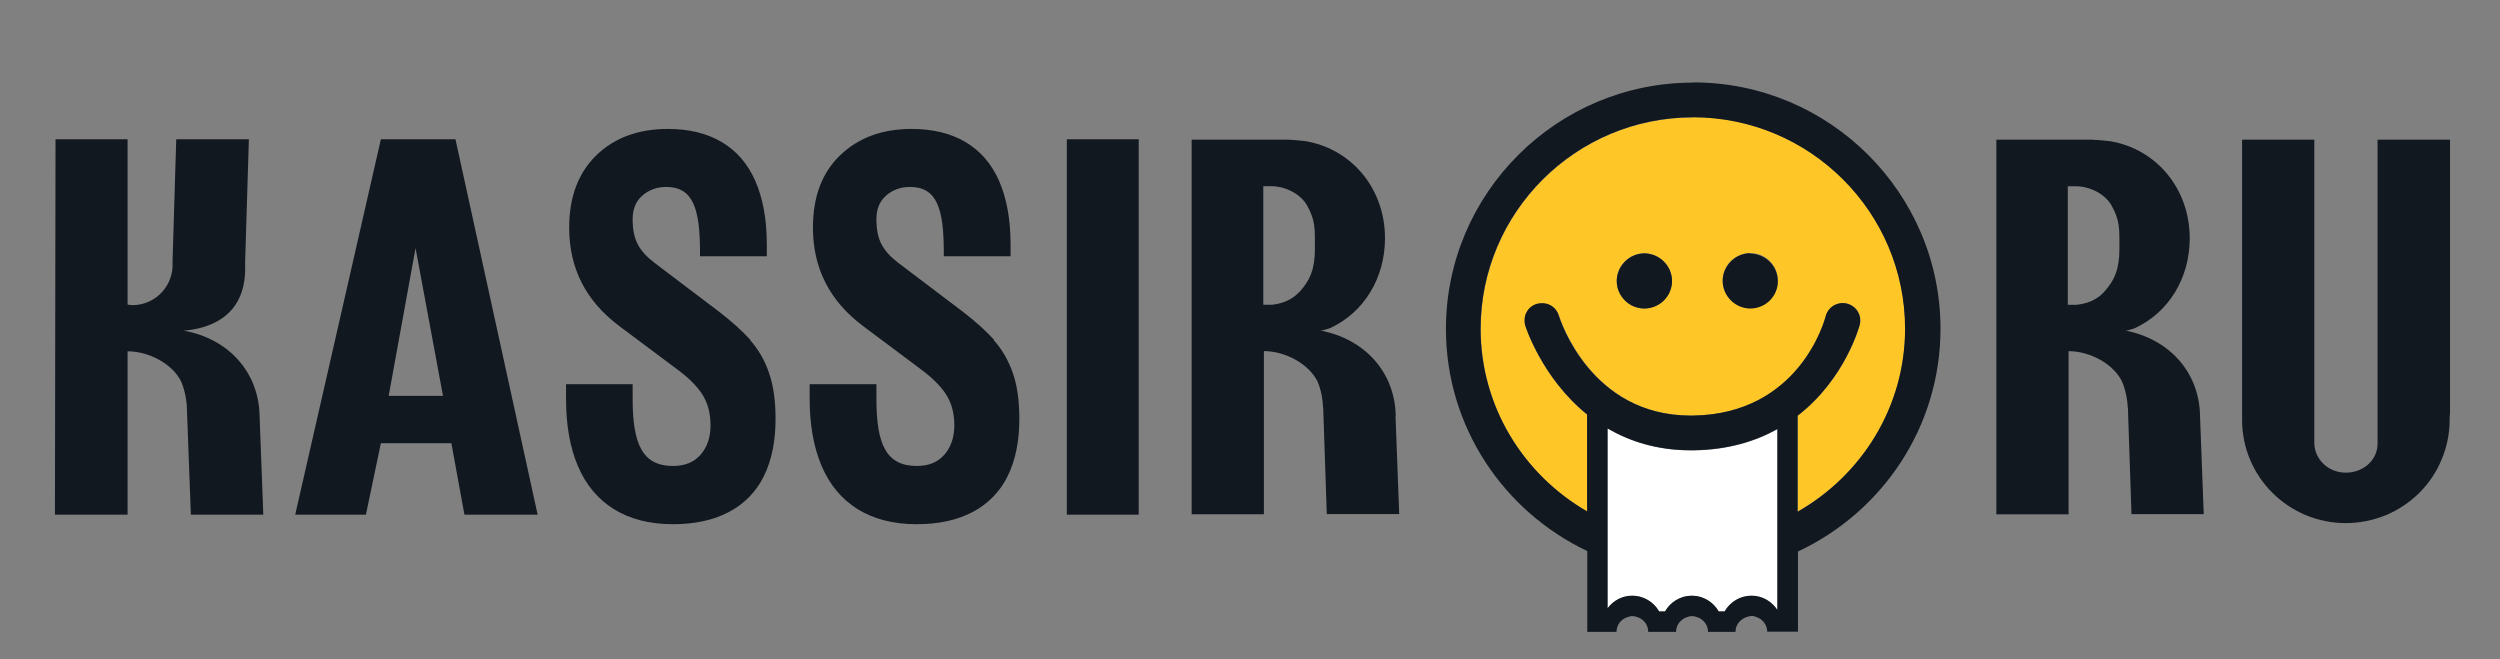 <svg xmlns="http://www.w3.org/2000/svg" width="91" height="24" viewBox="0 0 91 24" fill="none"><rect x="0" y="0" width="91" height="24" fill="#808080" stroke="none"/><rect width="91" height="24" fill="none"/>
<path d="M13.864 5.069L10.746 18.733H13.319L13.864 16.132H16.43L16.905 18.733H19.57L16.579 5.069H13.864ZM14.148 14.41L15.126 9.031L16.125 14.41H14.148ZM27.316 12.376C27.018 12.043 26.636 11.703 26.168 11.341L23.808 9.555C23.539 9.35 23.34 9.13 23.22 8.903C23.092 8.669 23.028 8.364 23.028 7.982C23.028 7.599 23.149 7.323 23.383 7.117C23.624 6.911 23.914 6.805 24.254 6.805C25.225 6.805 25.48 7.592 25.48 9.172V9.328H27.912V8.903C27.912 7.989 27.77 7.216 27.493 6.585C27.217 5.955 26.806 5.487 26.267 5.168C25.721 4.849 25.077 4.693 24.311 4.693C23.241 4.693 22.369 5.012 21.71 5.65C21.051 6.288 20.718 7.167 20.718 8.286C20.718 9.768 21.327 10.958 22.539 11.866L24.595 13.403C25.048 13.729 25.367 14.049 25.566 14.36C25.764 14.672 25.863 15.041 25.863 15.48C25.863 15.919 25.743 16.274 25.502 16.55C25.261 16.827 24.928 16.961 24.495 16.961C23.375 16.961 23.028 16.146 23.028 14.516V13.985H20.604V14.516C20.604 15.466 20.746 16.288 21.037 16.968C21.327 17.649 21.767 18.173 22.348 18.535C22.936 18.896 23.652 19.081 24.495 19.081C25.296 19.081 25.977 18.932 26.537 18.634C27.089 18.343 27.536 17.89 27.805 17.33C28.089 16.756 28.23 16.068 28.23 15.253C28.23 14.587 28.152 14.027 27.989 13.566C27.834 13.106 27.6 12.716 27.309 12.383L27.316 12.376ZM36.19 12.376C35.892 12.043 35.509 11.703 35.041 11.341L32.681 9.555C32.412 9.35 32.214 9.13 32.093 8.903C31.965 8.669 31.902 8.364 31.902 7.982C31.902 7.599 32.022 7.323 32.256 7.117C32.49 6.911 32.788 6.805 33.128 6.805C34.099 6.805 34.354 7.592 34.354 9.172V9.328H36.785V8.903C36.785 7.989 36.643 7.216 36.367 6.585C36.09 5.955 35.679 5.487 35.141 5.168C34.595 4.849 33.943 4.693 33.184 4.693C32.114 4.693 31.25 5.012 30.583 5.65C29.917 6.288 29.591 7.167 29.591 8.286C29.591 9.768 30.201 10.958 31.413 11.866L33.468 13.403C33.914 13.729 34.241 14.049 34.439 14.36C34.637 14.672 34.737 15.041 34.737 15.48C34.737 15.919 34.616 16.274 34.375 16.55C34.134 16.827 33.801 16.961 33.369 16.961C32.242 16.961 31.902 16.146 31.902 14.516V13.985H29.471V14.516C29.471 15.466 29.62 16.288 29.91 16.968C30.201 17.649 30.64 18.173 31.221 18.535C31.81 18.896 32.518 19.081 33.369 19.081C34.163 19.081 34.85 18.932 35.41 18.634C35.963 18.343 36.409 17.89 36.679 17.33C36.962 16.756 37.104 16.068 37.104 15.253C37.104 14.587 37.026 14.027 36.863 13.566C36.7 13.106 36.473 12.716 36.175 12.383L36.19 12.376ZM38.833 5.069H41.449V18.733H38.833V5.069ZM6.685 12.036C7.422 11.979 8.924 11.653 8.924 9.775V9.505L9.059 5.069H6.415L6.281 9.505V9.732C6.231 10.498 5.6 11.107 4.821 11.107C4.757 11.107 4.7 11.093 4.644 11.086V5.069H2.021L2 18.733H4.644V12.787C5.423 12.787 6.288 13.248 6.6 13.9C6.685 14.105 6.748 14.339 6.784 14.608C6.784 14.651 6.798 14.694 6.798 14.736C6.798 14.8 6.947 18.733 6.947 18.733H9.584C9.584 18.733 9.449 15.197 9.449 15.154C9.428 13.581 8.357 12.34 6.692 12.036H6.685ZM50.804 15.147C50.782 13.581 49.712 12.34 48.047 12.028H48.125C48.21 12.014 48.309 11.979 48.415 11.944C49.656 11.37 50.414 10.115 50.414 8.669C50.414 6.89 49.23 5.437 47.536 5.14C47.182 5.097 46.877 5.083 46.877 5.083H43.376V18.719H46.006V12.78C46.778 12.78 47.643 13.241 47.962 13.893C48.047 14.098 48.111 14.332 48.139 14.594C48.139 14.637 48.153 14.679 48.153 14.722C48.153 14.786 48.153 14.828 48.167 14.864C48.167 14.885 48.167 14.892 48.167 14.913C48.167 14.97 48.295 18.712 48.295 18.712H50.931C50.931 18.712 50.797 15.182 50.797 15.14L50.804 15.147ZM47.288 10.632C47.154 10.781 46.856 11.036 46.303 11.093H45.984V6.777H46.261C46.821 6.777 47.345 7.082 47.565 7.457C47.891 8.024 47.862 8.343 47.862 9.073C47.862 9.803 47.678 10.214 47.303 10.625L47.288 10.632Z" fill="#111820"/>
<path d="M86.544 5.085V16.142C86.544 16.758 86.013 17.205 85.389 17.205C84.766 17.205 84.262 16.744 84.241 16.142V5.085H81.612V15.107C81.612 15.157 81.612 15.213 81.612 15.284C81.612 17.361 83.306 19.041 85.389 19.041C85.885 19.041 86.374 18.941 86.835 18.757C87.296 18.566 87.707 18.289 88.061 17.942C88.409 17.595 88.692 17.177 88.876 16.723C89.068 16.269 89.167 15.78 89.167 15.284C89.167 15.185 89.167 15.107 89.181 15.043V5.085H86.544ZM77.338 12.031H77.416C77.501 12.017 77.6 11.982 77.707 11.946C78.947 11.372 79.706 10.117 79.706 8.672C79.706 6.893 78.522 5.44 76.828 5.142C76.473 5.1 76.168 5.085 76.168 5.085H72.667V18.722H75.297V12.782C76.069 12.782 76.934 13.243 77.246 13.895C77.331 14.101 77.395 14.335 77.43 14.597C77.43 14.639 77.444 14.682 77.444 14.724C77.444 14.788 77.444 14.831 77.458 14.866C77.458 14.887 77.458 14.894 77.458 14.916C77.458 14.972 77.586 18.715 77.586 18.715H80.216C80.216 18.715 80.081 15.185 80.081 15.142C80.06 13.576 78.989 12.336 77.324 12.024L77.338 12.031ZM76.58 10.635C76.445 10.784 76.147 11.039 75.587 11.095H75.268V6.779H75.545C76.105 6.779 76.629 7.084 76.849 7.46C77.175 8.027 77.147 8.346 77.147 9.076C77.147 9.806 76.962 10.217 76.587 10.628L76.58 10.635Z" fill="#111820"/>
<path d="M61.625 4.276C57.366 4.276 53.9 7.728 53.9 11.973C53.9 14.815 55.466 17.289 57.777 18.621V15.099C56.125 13.766 55.537 11.881 55.523 11.853C55.48 11.697 55.502 11.527 55.587 11.378C55.665 11.236 55.799 11.13 55.962 11.08C56.118 11.031 56.288 11.052 56.437 11.123C56.586 11.201 56.692 11.328 56.749 11.484C56.799 11.64 57.911 15.127 61.547 15.127H61.625C65.509 15.078 66.423 11.661 66.466 11.513C66.508 11.35 66.615 11.208 66.757 11.123C66.898 11.038 67.075 11.009 67.238 11.052C67.579 11.137 67.784 11.477 67.699 11.817C67.692 11.846 67.182 13.788 65.438 15.127V18.621C67.77 17.296 69.35 14.815 69.35 11.959C69.35 7.714 65.885 4.262 61.625 4.262V4.276ZM59.853 11.229C59.719 11.229 59.591 11.201 59.471 11.151C59.35 11.101 59.237 11.024 59.145 10.931C59.052 10.839 58.974 10.726 58.925 10.605C58.875 10.485 58.847 10.35 58.847 10.223C58.847 10.088 58.875 9.96 58.925 9.84C58.974 9.719 59.052 9.606 59.145 9.514C59.237 9.422 59.35 9.344 59.471 9.294C59.591 9.245 59.726 9.216 59.853 9.216C59.981 9.216 60.115 9.245 60.236 9.294C60.357 9.344 60.47 9.422 60.562 9.514C60.654 9.606 60.732 9.719 60.782 9.84C60.831 9.96 60.86 10.095 60.86 10.223C60.86 10.357 60.831 10.485 60.782 10.605C60.732 10.726 60.654 10.839 60.562 10.931C60.47 11.024 60.357 11.101 60.236 11.151C60.115 11.201 59.981 11.229 59.853 11.229ZM63.709 11.222C63.574 11.222 63.447 11.194 63.326 11.144C63.206 11.094 63.092 11.017 63 10.924C62.908 10.832 62.83 10.719 62.781 10.598C62.731 10.478 62.703 10.343 62.703 10.216C62.703 10.081 62.731 9.953 62.781 9.833C62.83 9.712 62.908 9.599 63 9.507C63.092 9.415 63.206 9.337 63.326 9.287C63.447 9.238 63.581 9.209 63.709 9.209C63.978 9.209 64.233 9.316 64.418 9.5C64.609 9.691 64.715 9.946 64.715 10.209C64.715 10.471 64.609 10.726 64.418 10.917C64.226 11.101 63.971 11.208 63.709 11.208V11.222Z" fill="#FFC627"/>
<path d="M58.517 15.602V22.15C58.623 22.008 58.758 21.895 58.914 21.81C59.07 21.732 59.24 21.689 59.417 21.689C59.828 21.689 60.197 21.916 60.395 22.263H60.608C60.707 22.086 60.849 21.945 61.019 21.845C61.189 21.746 61.387 21.689 61.586 21.689C61.997 21.689 62.365 21.916 62.564 22.263H62.783C62.883 22.086 63.024 21.945 63.194 21.845C63.365 21.746 63.563 21.689 63.761 21.689C64.151 21.689 64.499 21.888 64.704 22.207V15.623C63.896 16.07 62.897 16.381 61.642 16.396H61.55C60.324 16.396 59.332 16.07 58.524 15.602H58.517Z" fill="white"/>
<path d="M59.856 9.224C59.722 9.224 59.594 9.252 59.474 9.302C59.353 9.352 59.24 9.43 59.148 9.522C59.056 9.614 58.977 9.727 58.928 9.848C58.878 9.968 58.85 10.103 58.85 10.23C58.85 10.5 58.956 10.748 59.148 10.939C59.339 11.13 59.594 11.23 59.856 11.23C60.119 11.23 60.381 11.123 60.565 10.939C60.749 10.755 60.863 10.5 60.863 10.23C60.863 10.096 60.834 9.968 60.785 9.848C60.735 9.727 60.657 9.614 60.565 9.522C60.473 9.43 60.359 9.352 60.239 9.302C60.119 9.252 59.984 9.224 59.856 9.224ZM63.712 9.217C63.577 9.217 63.45 9.245 63.329 9.295C63.209 9.345 63.095 9.422 63.003 9.515C62.911 9.607 62.833 9.72 62.783 9.841C62.734 9.961 62.706 10.096 62.706 10.223C62.706 10.358 62.734 10.486 62.783 10.606C62.833 10.726 62.911 10.84 63.003 10.932C63.095 11.024 63.209 11.102 63.329 11.152C63.45 11.201 63.584 11.23 63.712 11.23C63.981 11.23 64.236 11.123 64.421 10.939C64.612 10.748 64.718 10.493 64.711 10.23C64.711 9.961 64.605 9.713 64.413 9.522C64.222 9.337 63.967 9.231 63.705 9.231L63.712 9.217Z" fill="#111820"/>
<path d="M61.626 3.007C56.665 3.007 52.632 7.033 52.632 11.973C52.632 15.545 54.744 18.621 57.777 20.059V23H58.84C58.84 22.731 59.025 22.518 59.273 22.454C59.322 22.433 59.372 22.426 59.422 22.426C59.471 22.426 59.521 22.433 59.571 22.454C59.811 22.518 59.996 22.731 59.996 23H61.009C61.009 22.731 61.194 22.518 61.441 22.454C61.491 22.433 61.541 22.426 61.59 22.426C61.64 22.426 61.69 22.433 61.739 22.454C61.987 22.518 62.172 22.731 62.172 23H63.171C63.171 22.724 63.369 22.511 63.624 22.447C63.639 22.44 63.66 22.44 63.681 22.433C63.702 22.433 63.724 22.419 63.752 22.419C63.752 22.419 63.759 22.419 63.766 22.419C63.823 22.419 63.873 22.433 63.915 22.454C64.149 22.525 64.326 22.738 64.326 22.993H65.446V20.074C68.508 18.642 70.634 15.552 70.634 11.966C70.634 7.026 66.594 3 61.64 3L61.626 3.007ZM64.695 22.206C64.595 22.05 64.454 21.916 64.291 21.823C64.128 21.731 63.943 21.682 63.752 21.682C63.341 21.682 62.972 21.909 62.774 22.256H62.561C62.462 22.086 62.32 21.937 62.15 21.838C61.98 21.738 61.782 21.682 61.583 21.682C61.172 21.682 60.804 21.909 60.605 22.256H60.393C60.293 22.079 60.152 21.937 59.981 21.838C59.811 21.738 59.613 21.682 59.415 21.682C59.053 21.682 58.72 21.859 58.514 22.142V15.594C59.322 16.062 60.315 16.388 61.541 16.388H61.633C62.887 16.374 63.887 16.062 64.695 15.616V22.206ZM65.432 18.635V15.134C67.168 13.794 67.686 11.852 67.693 11.824C67.714 11.746 67.714 11.661 67.707 11.576C67.693 11.491 67.664 11.413 67.622 11.342C67.579 11.271 67.522 11.207 67.452 11.158C67.388 11.108 67.31 11.072 67.225 11.051C67.062 11.009 66.892 11.037 66.743 11.122C66.601 11.207 66.495 11.349 66.452 11.512C66.417 11.654 65.496 15.077 61.612 15.127H61.534C57.898 15.127 56.785 11.639 56.736 11.484C56.714 11.406 56.672 11.328 56.622 11.264C56.572 11.2 56.502 11.143 56.431 11.108C56.36 11.066 56.275 11.044 56.19 11.037C56.105 11.03 56.02 11.037 55.942 11.058C55.864 11.08 55.786 11.122 55.722 11.172C55.658 11.221 55.602 11.292 55.566 11.363C55.524 11.434 55.502 11.519 55.495 11.597C55.488 11.682 55.495 11.767 55.517 11.845C55.524 11.873 56.119 13.752 57.77 15.084V18.614C55.46 17.281 53.893 14.808 53.893 11.966C53.893 7.72 57.359 4.269 61.619 4.269C65.878 4.269 69.344 7.72 69.344 11.966C69.344 14.822 67.756 17.302 65.432 18.628V18.635Z" fill="#111820"/>
</svg>
